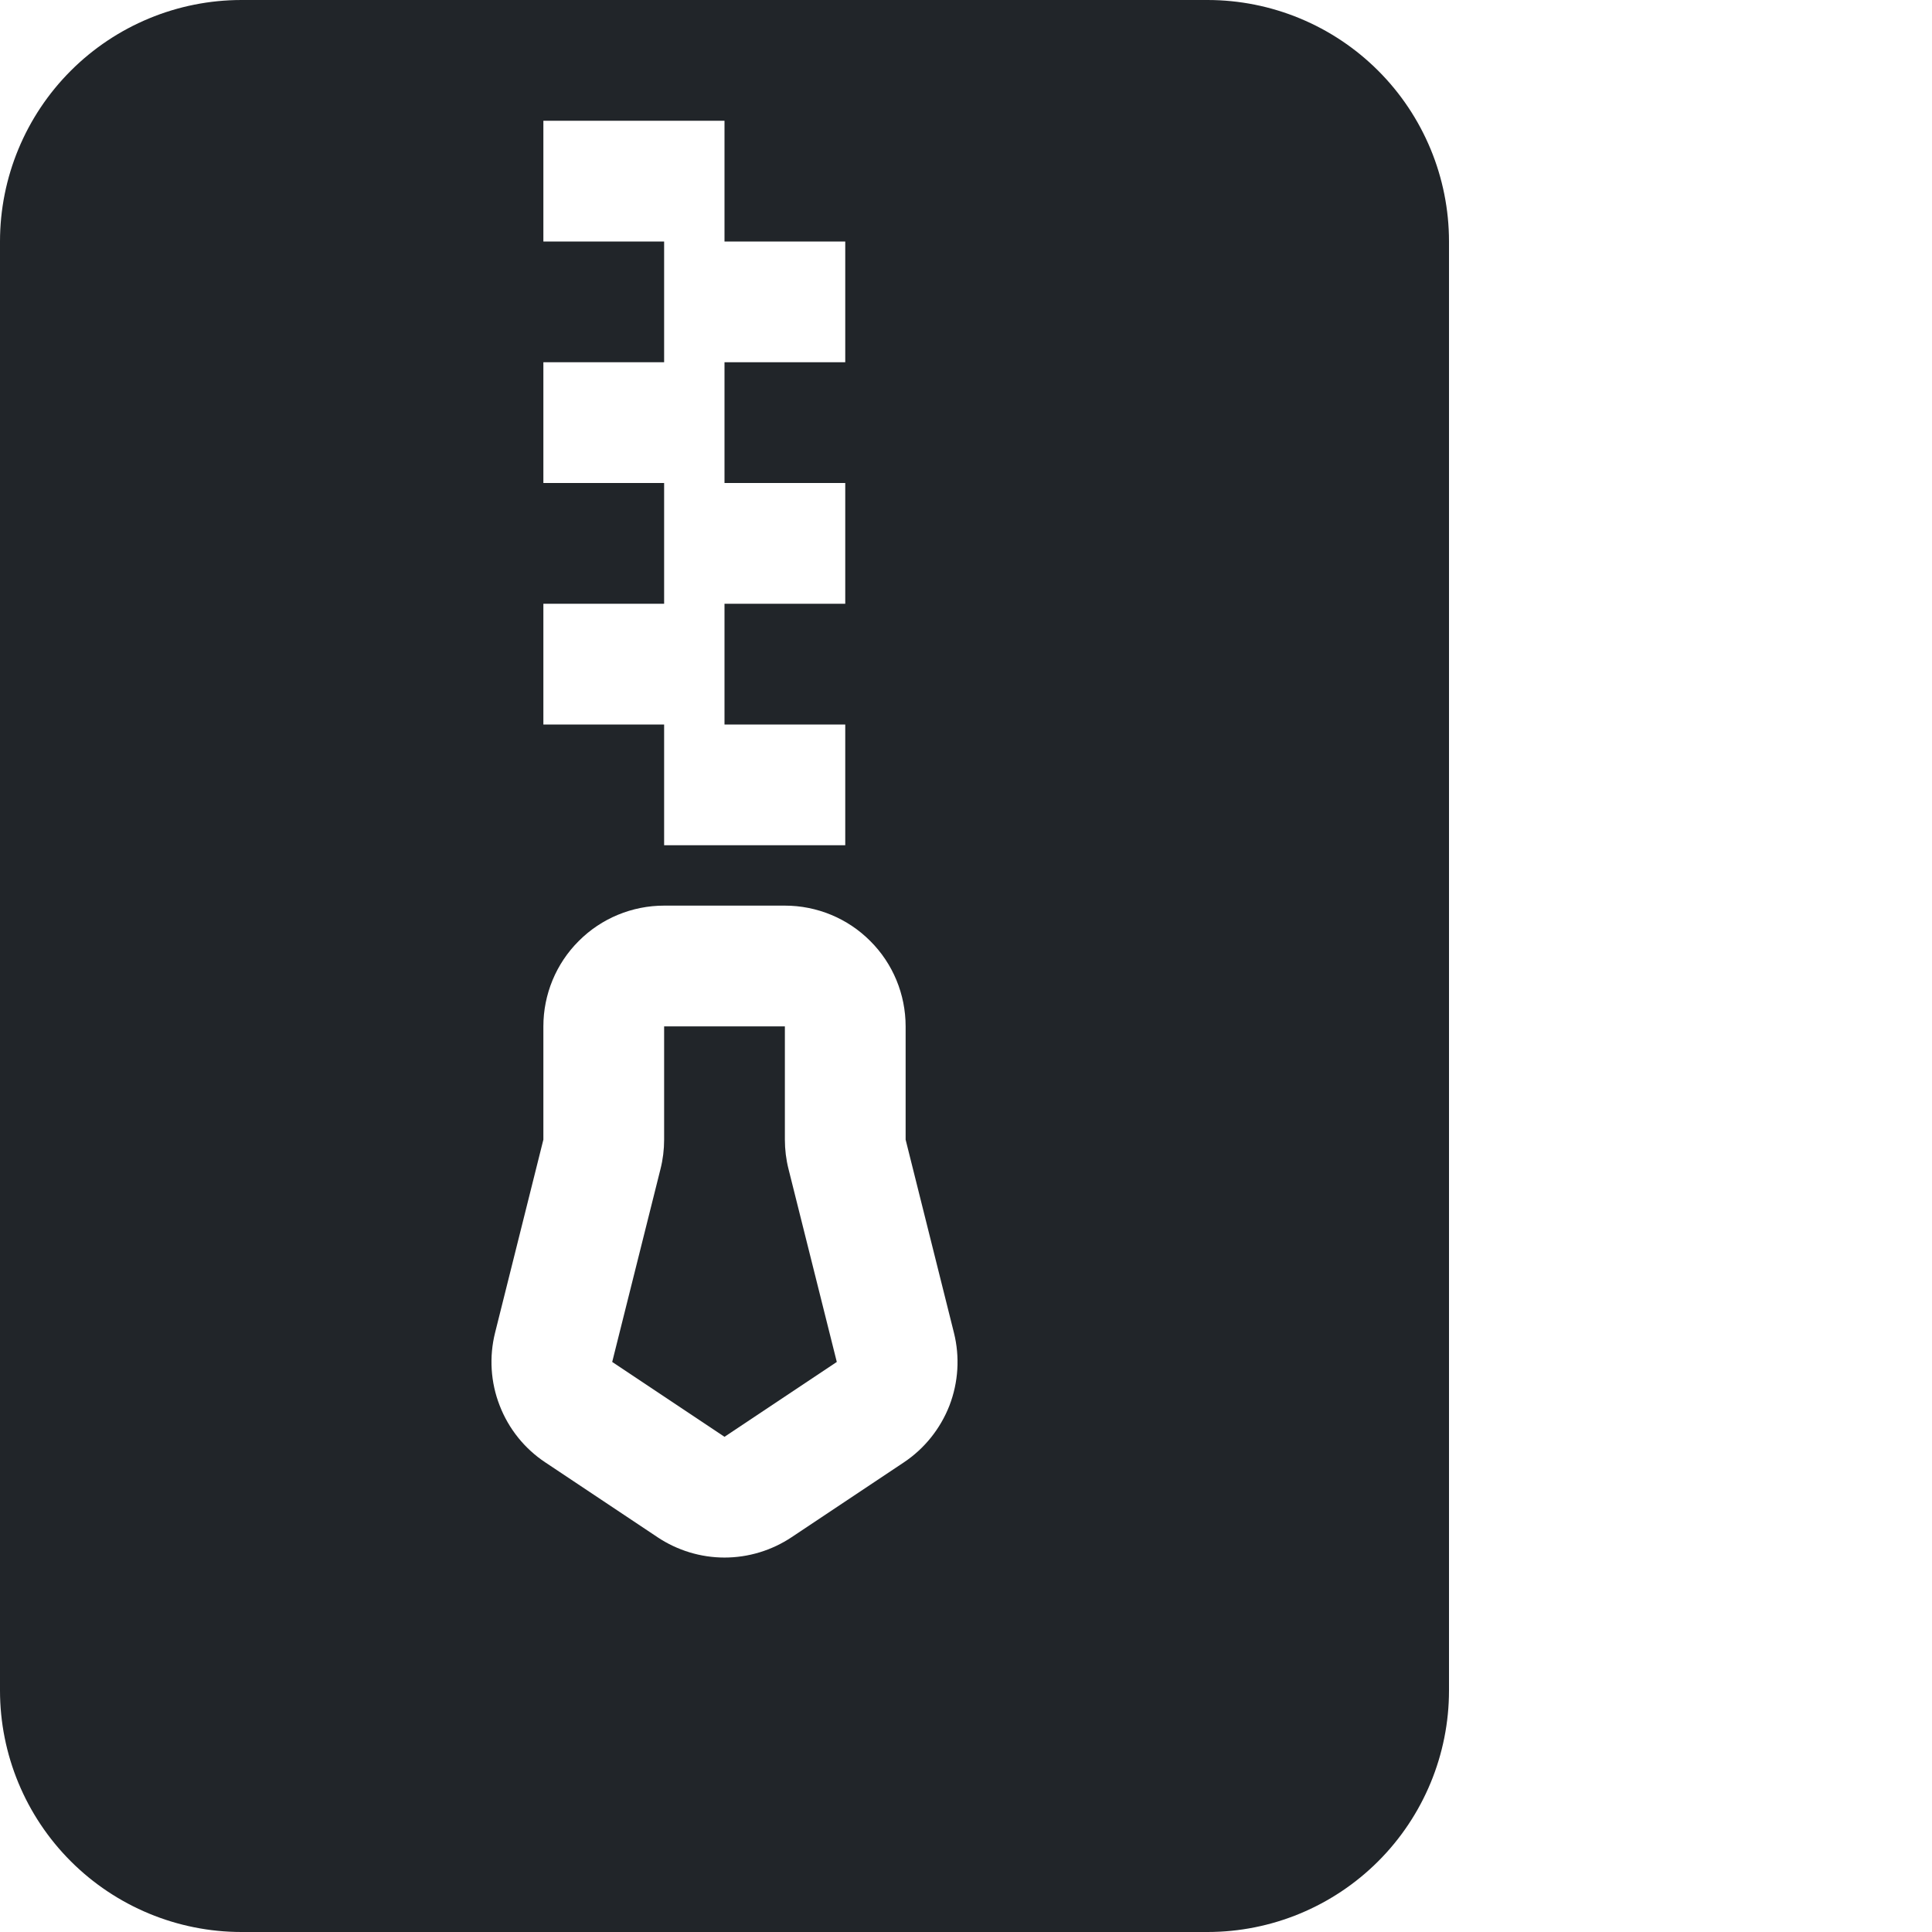 <svg width="16" height="16" viewBox="0 0 16 16" fill="none" xmlns="http://www.w3.org/2000/svg">
<g id="icon-wrapper">
<g id="Vector">
<path d="M6.5 9.438V8.5H5.5V9.438C5.5 9.52 5.49 9.602 5.47 9.681L5.07 11.279L6 11.899L6.93 11.279L6.53 9.681C6.51 9.602 6.5 9.52 6.5 9.438Z" fill="#212529"/>
<path d="M2 0H10C10.53 0 11.039 0.211 11.414 0.586C11.789 0.961 12 1.47 12 2V14C12 14.53 11.789 15.039 11.414 15.414C11.039 15.789 10.53 16 10 16H2C1.47 16 0.961 15.789 0.586 15.414C0.211 15.039 0 14.53 0 14V2C0 1.47 0.211 0.961 0.586 0.586C0.961 0.211 1.47 0 2 0ZM4.5 8.5V9.438L4.1 11.037C4.05 11.237 4.063 11.448 4.138 11.64C4.212 11.832 4.344 11.997 4.516 12.111L5.446 12.731C5.61 12.84 5.803 12.899 6 12.899C6.198 12.899 6.391 12.84 6.555 12.731L7.485 12.111C7.656 11.997 7.788 11.832 7.863 11.64C7.937 11.447 7.95 11.237 7.9 11.037L7.5 9.438V8.5C7.5 8.235 7.395 7.98 7.207 7.793C7.02 7.605 6.765 7.5 6.5 7.5H5.5C5.235 7.5 4.98 7.605 4.793 7.793C4.605 7.98 4.5 8.235 4.5 8.5ZM5.5 3H4.5V4H5.5V5H4.5V6H5.5V7H7V6H6V5H7V4H6V3H7V2H6V1H4.5V2H5.5V3Z" fill="#212529"/>
</g>
</g>
</svg>
